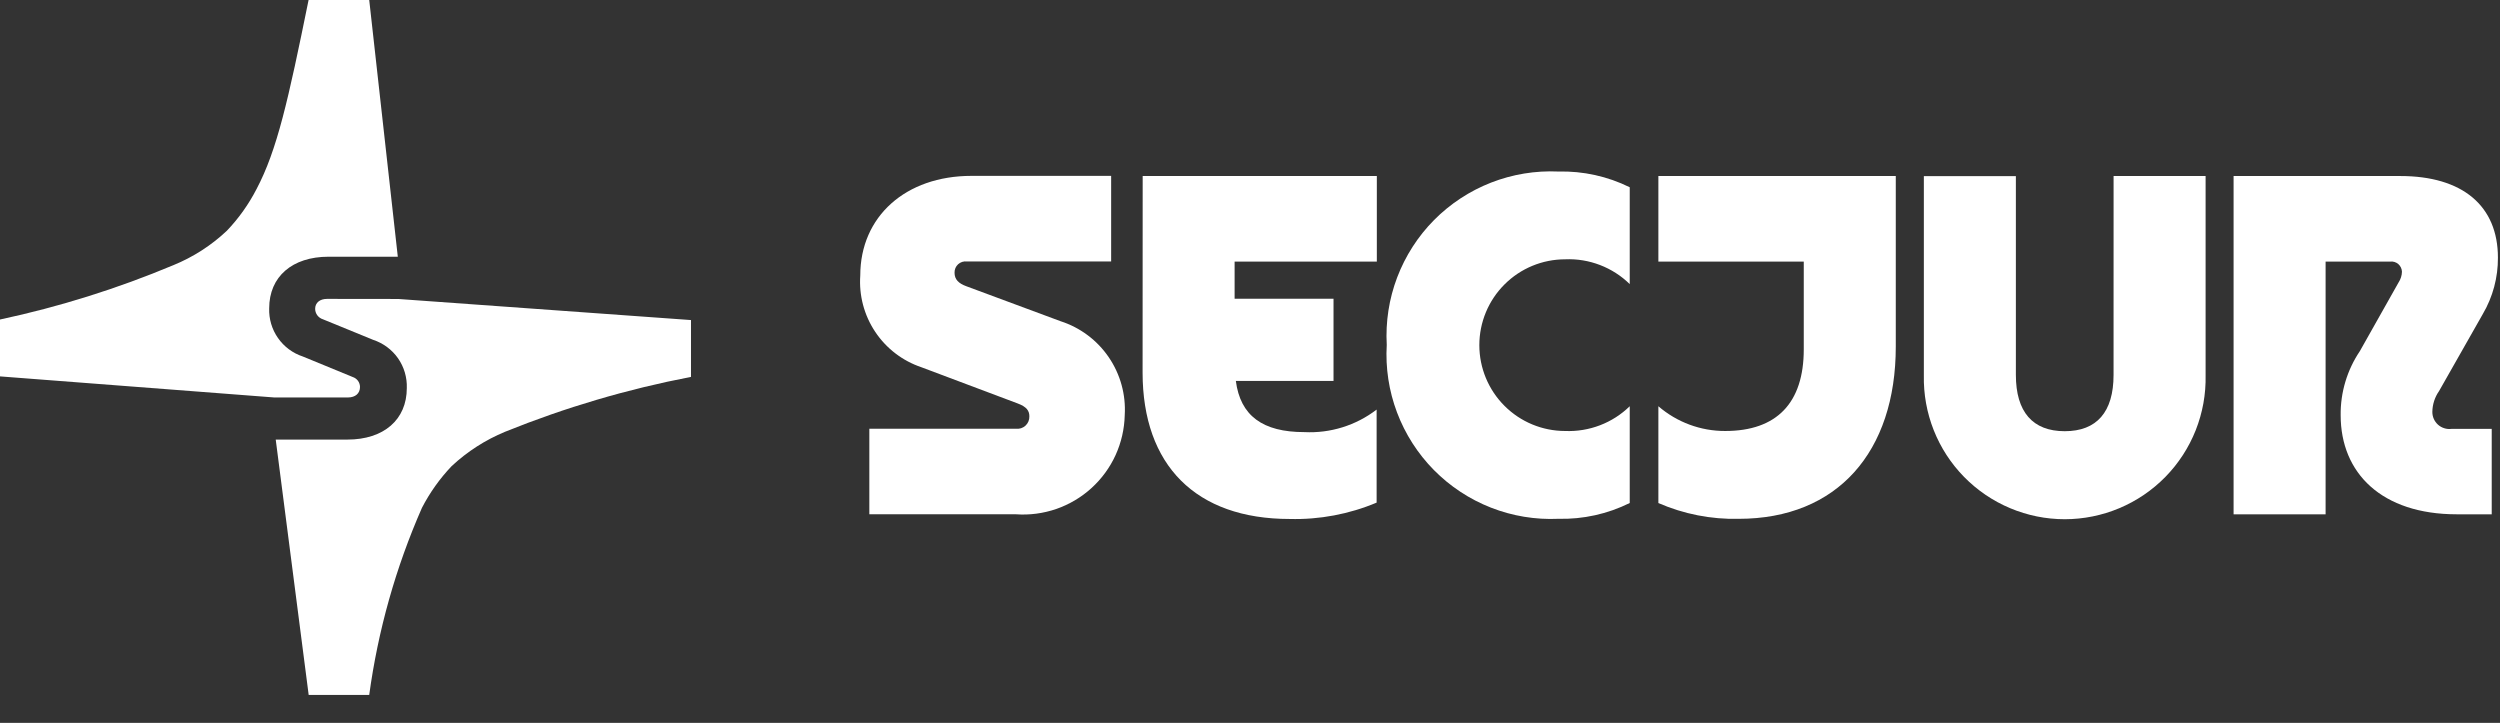 <svg width="83" height="24" viewBox="0 0 83 24" fill="none" xmlns="http://www.w3.org/2000/svg">
<rect x="0" y="0" width="83" height="24" fill="#333333" stroke="none"/>
<path d="M35.213 10.665L32.082 9.503C31.827 9.41 31.691 9.279 31.691 9.055C31.689 9.002 31.699 8.95 31.719 8.901C31.74 8.852 31.77 8.809 31.809 8.773C31.849 8.738 31.895 8.711 31.945 8.695C31.995 8.679 32.049 8.674 32.101 8.681H36.89V5.839H32.251C30.071 5.839 28.561 7.185 28.561 9.148C28.515 9.809 28.689 10.466 29.057 11.017C29.424 11.568 29.964 11.982 30.592 12.193L33.783 13.393C34.083 13.504 34.175 13.636 34.175 13.823C34.177 13.881 34.166 13.938 34.144 13.992C34.122 14.045 34.088 14.093 34.046 14.132C34.003 14.171 33.953 14.2 33.898 14.218C33.843 14.235 33.784 14.241 33.727 14.234H28.862V17.074H33.725C34.181 17.107 34.639 17.046 35.071 16.897C35.502 16.747 35.899 16.512 36.237 16.204C36.576 15.896 36.848 15.524 37.038 15.108C37.227 14.692 37.33 14.242 37.341 13.785C37.383 13.102 37.196 12.426 36.811 11.861C36.426 11.296 35.864 10.875 35.213 10.665Z" fill="white"/>
<path d="M37.934 12.366C37.934 15.449 39.704 17.23 42.816 17.23C43.806 17.256 44.791 17.071 45.704 16.687V13.598C45.018 14.125 44.167 14.39 43.304 14.346C41.924 14.346 41.179 13.805 41.03 12.646H44.273V9.917H40.989V8.685H45.711V5.844H37.937L37.934 12.366Z" fill="white"/>
<path d="M10.857 9.923C10.616 9.923 10.463 10.054 10.463 10.252C10.463 10.331 10.489 10.407 10.536 10.47C10.584 10.533 10.65 10.579 10.725 10.602L12.389 11.283C12.723 11.393 13.013 11.608 13.215 11.896C13.416 12.185 13.518 12.531 13.506 12.883C13.506 13.935 12.74 14.594 11.536 14.594H9.154L10.248 23.072H12.258C12.55 20.93 13.139 18.839 14.009 16.859C14.27 16.354 14.602 15.888 14.994 15.476C15.512 14.992 16.113 14.606 16.768 14.335C18.762 13.529 20.829 12.918 22.941 12.513V10.626L13.223 9.926L10.857 9.923Z" fill="white"/>
<path d="M11.952 12.846C11.951 12.773 11.928 12.702 11.885 12.643C11.841 12.584 11.781 12.54 11.711 12.517L10.054 11.836C9.72 11.726 9.43 11.511 9.229 11.222C9.027 10.934 8.925 10.588 8.937 10.236C8.937 9.184 9.703 8.523 10.907 8.523H13.207L12.258 0H10.245C9.567 3.336 9.2 4.984 8.516 6.279C8.255 6.785 7.924 7.25 7.531 7.662C7.015 8.148 6.414 8.535 5.757 8.803C3.898 9.582 1.971 10.186 0 10.608V12.496L9.107 13.196H11.554C11.8 13.194 11.952 13.061 11.952 12.846Z" fill="white"/>
<path d="M80.754 13.674C80.757 13.426 80.835 13.185 80.977 12.983L82.431 10.423C82.763 9.856 82.935 9.211 82.931 8.554C82.931 6.835 81.758 5.844 79.689 5.844H74.155V17.076H77.21V8.685H79.353C79.401 8.679 79.45 8.683 79.496 8.697C79.543 8.711 79.586 8.735 79.623 8.766C79.659 8.798 79.689 8.837 79.71 8.88C79.731 8.924 79.743 8.972 79.745 9.02C79.742 9.147 79.703 9.27 79.633 9.376L78.348 11.656C77.924 12.285 77.701 13.028 77.71 13.786C77.71 15.706 79.07 17.075 81.568 17.075H82.725V14.239H81.387C81.307 14.249 81.226 14.242 81.15 14.217C81.073 14.194 81.002 14.153 80.942 14.1C80.882 14.046 80.835 13.981 80.802 13.907C80.77 13.834 80.753 13.754 80.754 13.674Z" fill="white"/>
<path d="M46.04 11.449C45.995 12.213 46.111 12.977 46.381 13.693C46.651 14.409 47.068 15.06 47.605 15.605C48.142 16.149 48.788 16.575 49.501 16.854C50.213 17.133 50.976 17.259 51.74 17.224C52.56 17.244 53.372 17.064 54.107 16.7V13.487C53.825 13.763 53.489 13.978 53.12 14.119C52.752 14.26 52.358 14.325 51.964 14.309C51.208 14.309 50.483 14.009 49.949 13.474C49.414 12.94 49.114 12.215 49.114 11.459C49.114 10.703 49.414 9.978 49.949 9.444C50.483 8.909 51.208 8.609 51.964 8.609C52.358 8.592 52.752 8.657 53.121 8.799C53.489 8.94 53.825 9.156 54.107 9.432V6.217C53.372 5.854 52.56 5.675 51.74 5.695C50.977 5.66 50.216 5.785 49.505 6.062C48.794 6.34 48.149 6.763 47.611 7.305C47.074 7.848 46.657 8.497 46.386 9.21C46.115 9.924 45.998 10.687 46.04 11.449Z" fill="white"/>
<path d="M70.17 12.447C70.17 13.681 69.611 14.316 68.548 14.316C67.485 14.316 66.927 13.676 66.927 12.447V5.847H63.872V12.463C63.859 13.085 63.971 13.704 64.2 14.283C64.429 14.861 64.772 15.389 65.207 15.833C65.643 16.278 66.163 16.631 66.737 16.872C67.31 17.113 67.927 17.238 68.549 17.238C69.171 17.238 69.788 17.113 70.362 16.872C70.935 16.631 71.455 16.278 71.891 15.833C72.326 15.389 72.669 14.861 72.898 14.283C73.127 13.704 73.239 13.085 73.226 12.463V5.844H70.171L70.17 12.447Z" fill="white"/>
<path d="M55.058 8.685H59.885V11.599C59.885 13.374 58.992 14.309 57.276 14.309C56.462 14.311 55.674 14.019 55.058 13.487V16.701C55.898 17.067 56.807 17.246 57.723 17.225C61.003 17.225 62.94 15.001 62.94 11.506V5.844H55.058V8.685Z" fill="white"/>
</svg>

